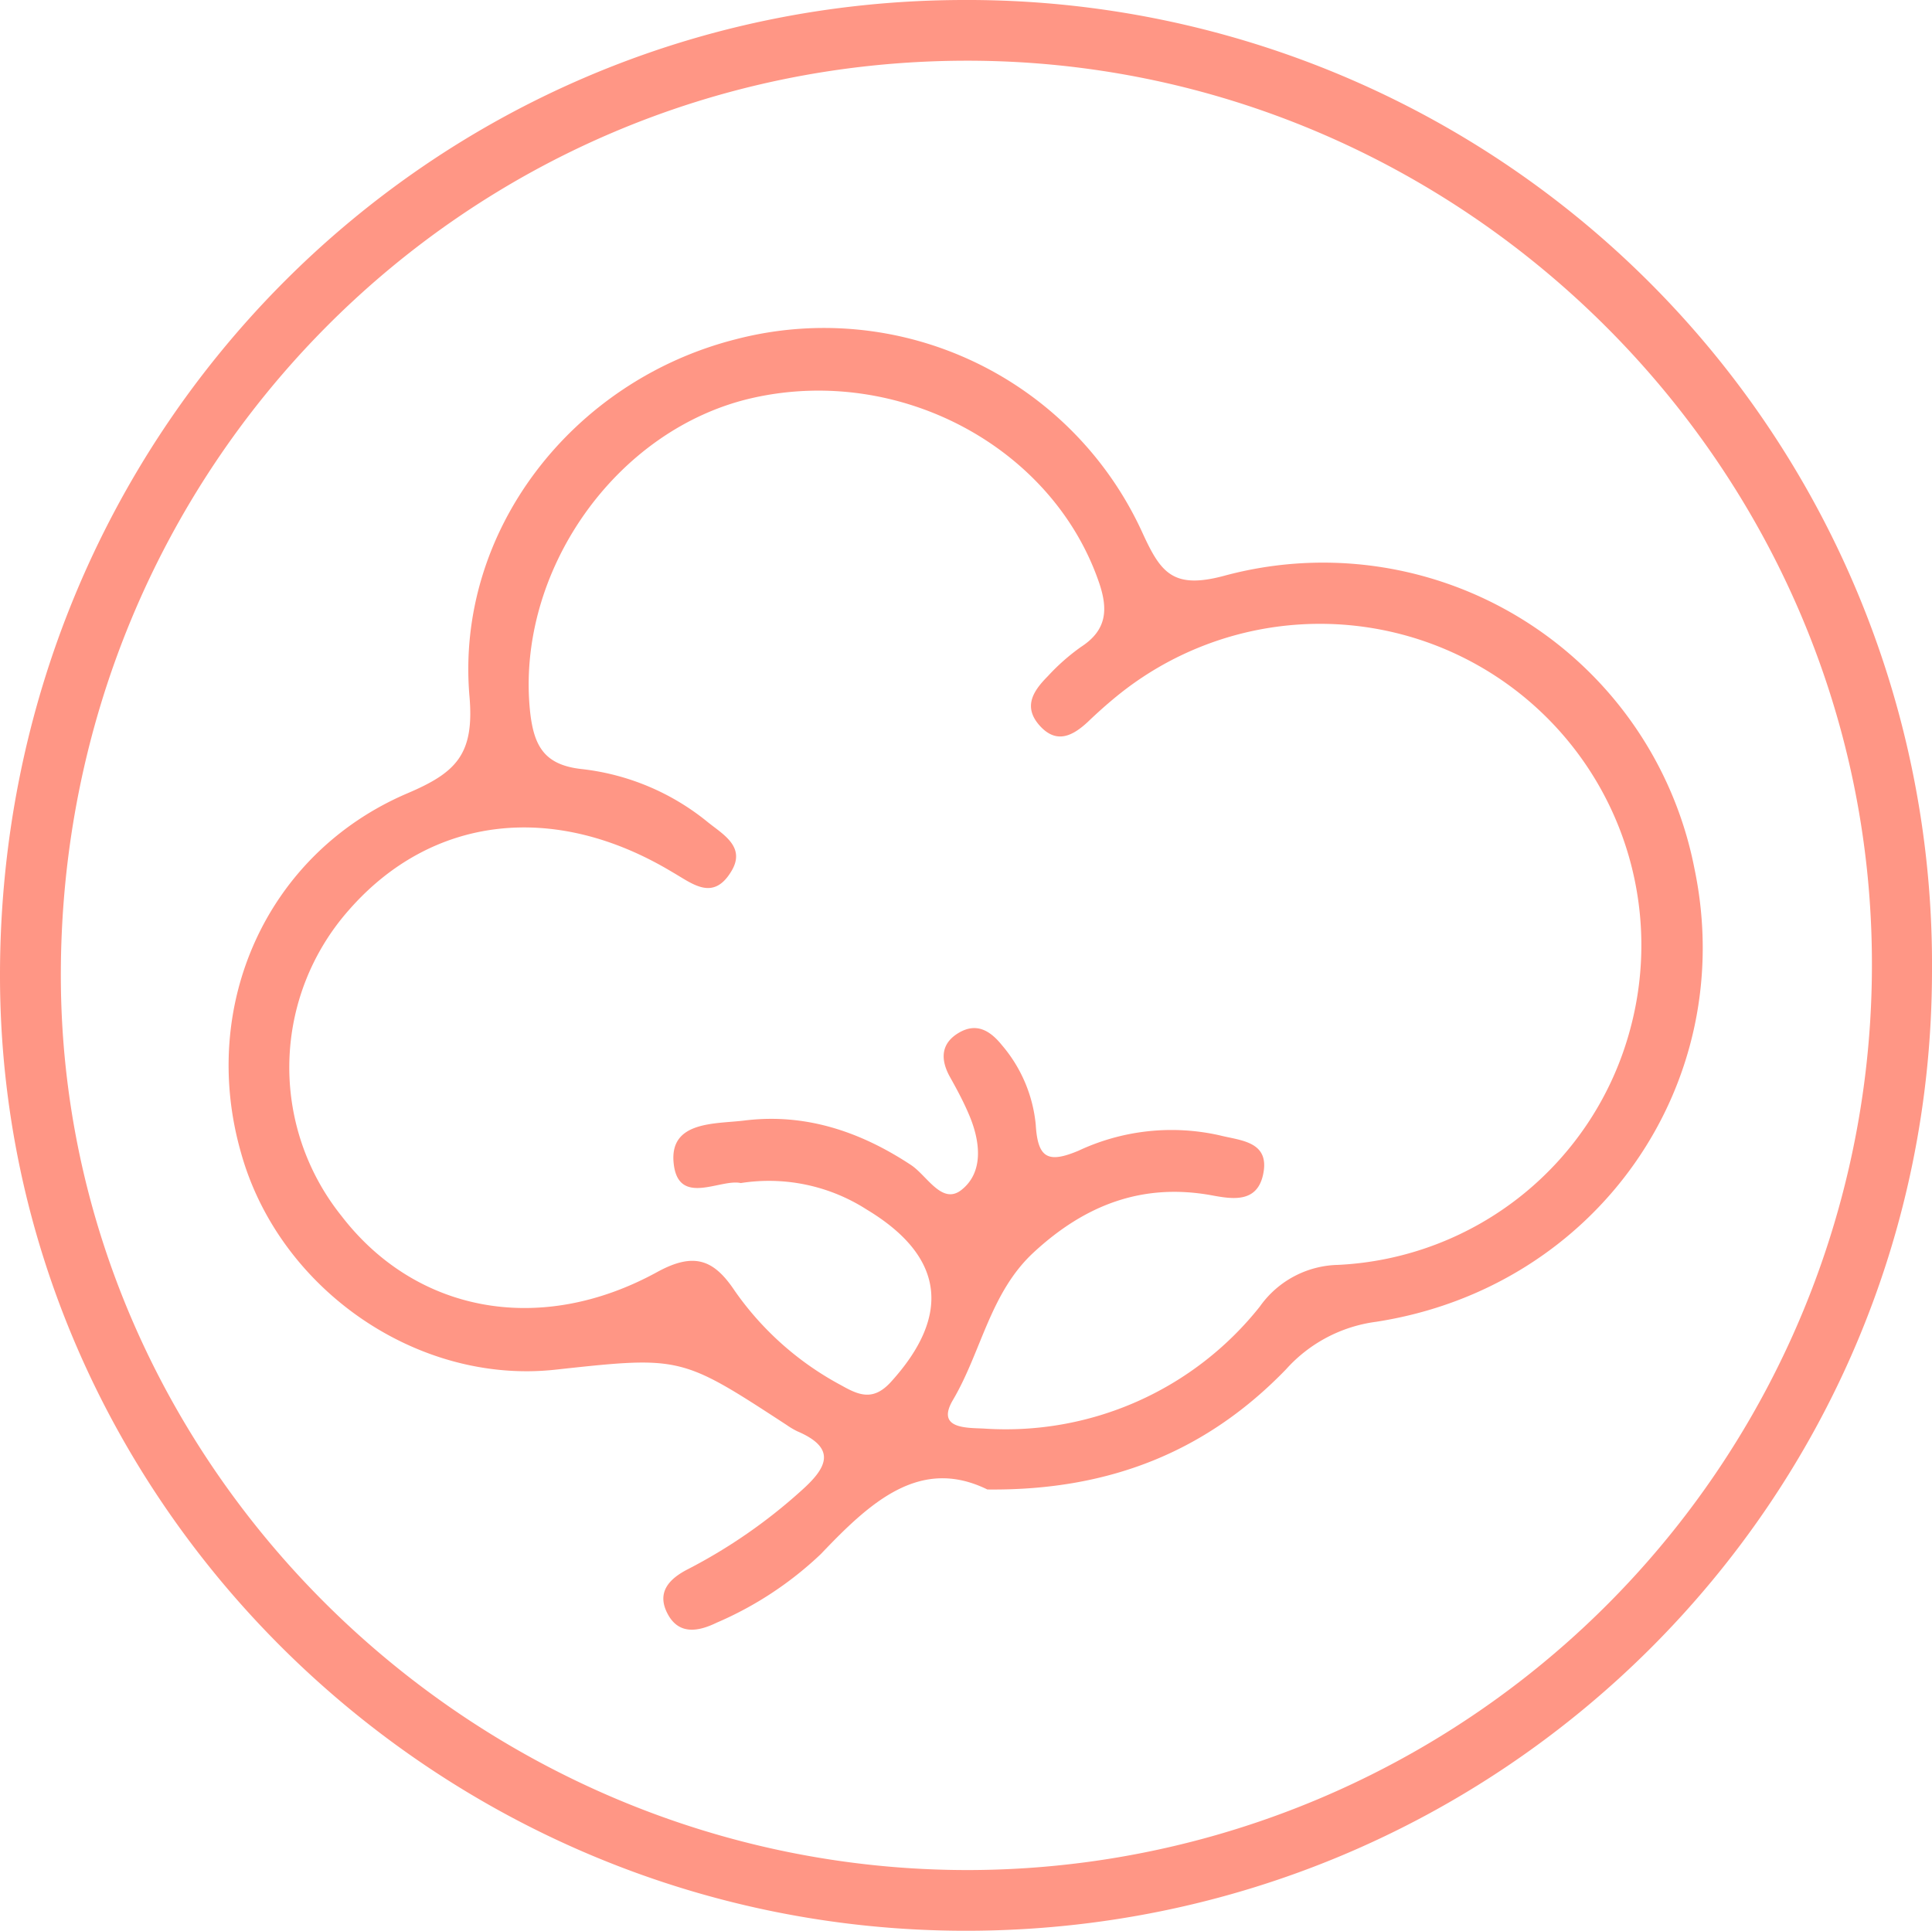<svg xmlns="http://www.w3.org/2000/svg" viewBox="0 0 153.7 153.62"><defs><style>.cls-1{fill:#ff9685;}</style></defs><g id="圖層_2" data-name="圖層 2"><g id="圖層_1-2" data-name="圖層 1"><path class="cls-1" d="M76.88,153.62C34.73,153.64.07,119.42,0,77.73-.07,34.59,34,.08,76.63,0A76.73,76.73,0,0,1,153.7,77.24C153.68,119.45,119.33,153.6,76.88,153.62ZM76.79,4.83c-40,.09-72,32.52-71.95,72.85C4.9,116.6,37.55,148.79,77,148.79a72,72,0,0,0,71.92-72.28C148.83,37.1,116.28,4.74,76.79,4.83Z"/><path class="cls-1" d="M78.55,118.51c-5.36-2.63-9.31,1-13.24,5.13a28.1,28.1,0,0,1-8.3,5.47c-1.44.7-3,1-3.9-.71s.12-2.79,1.64-3.56a42.52,42.52,0,0,0,9-6.24c2-1.78,2.89-3.35-.32-4.72a6.27,6.27,0,0,1-.86-.51c-8.4-5.48-8.4-5.48-18.41-4.39-11,1.19-22-6.44-25-17.31C15.84,80,21.2,67.91,32.41,63.12c3.85-1.64,5.34-3.07,4.94-7.7C36.21,42.27,45.52,30.31,58.51,27a27.84,27.84,0,0,1,32.4,15.44c1.43,3.11,2.4,4.46,6.45,3.38A30.1,30.1,0,0,1,134.8,69.1c3.58,17.08-7.75,33.36-25.34,36.07a11.65,11.65,0,0,0-7.15,3.78C96.14,115.33,88.48,118.62,78.55,118.51ZM58.93,94.13c-1.61-.37-5,1.92-5.34-1.61-.33-3.37,3.37-3.08,5.66-3.37,4.82-.59,9.19.88,13.22,3.54,1.28.84,2.46,3.19,4,2,1.82-1.42,1.52-3.9.62-6-.45-1.07-1-2.08-1.57-3.1-.73-1.38-.63-2.61.78-3.43s2.49-.14,3.41,1a11.41,11.41,0,0,1,2.69,6.34c.16,2.68,1,3.06,3.39,2.06a17.44,17.44,0,0,1,11.23-1.23c1.67.43,4.08.46,3.45,3.19-.51,2.2-2.44,1.89-4.1,1.58-5.54-1-10.1.81-14.14,4.55-3.47,3.21-4.15,7.89-6.42,11.74-1.34,2.27,1,2.21,2.42,2.27a25.8,25.8,0,0,0,22-9.71,7.82,7.82,0,0,1,6.21-3.31A25.32,25.32,0,0,0,129.7,81.85,25.57,25.57,0,0,0,88.81,55.42c-.77.63-1.52,1.3-2.25,2-1.21,1.13-2.51,1.82-3.86.3s-.46-2.79.66-3.92A16.73,16.73,0,0,1,86,51.47c2.07-1.34,2.17-3,1.42-5.16-3.7-10.72-15.8-17.24-27.45-14.67-11,2.43-19,13.94-17.79,25.06.31,2.7,1.16,4.17,4.1,4.49a19.22,19.22,0,0,1,10,4.2c1.23,1,3.13,2,1.86,4-1.44,2.32-3.06.91-4.65,0-9.4-5.66-19.16-4.49-25.72,3a18.9,18.9,0,0,0-.6,24.36c5.9,7.67,15.77,9.58,25.11,4.46,2.94-1.61,4.51-1,6.17,1.49a24.22,24.22,0,0,0,8.51,7.54c1.41.8,2.54,1.23,3.92-.29,4.83-5.32,4.25-10-1.94-13.72A14.4,14.4,0,0,0,58.93,94.13Z"/></g></g></svg>